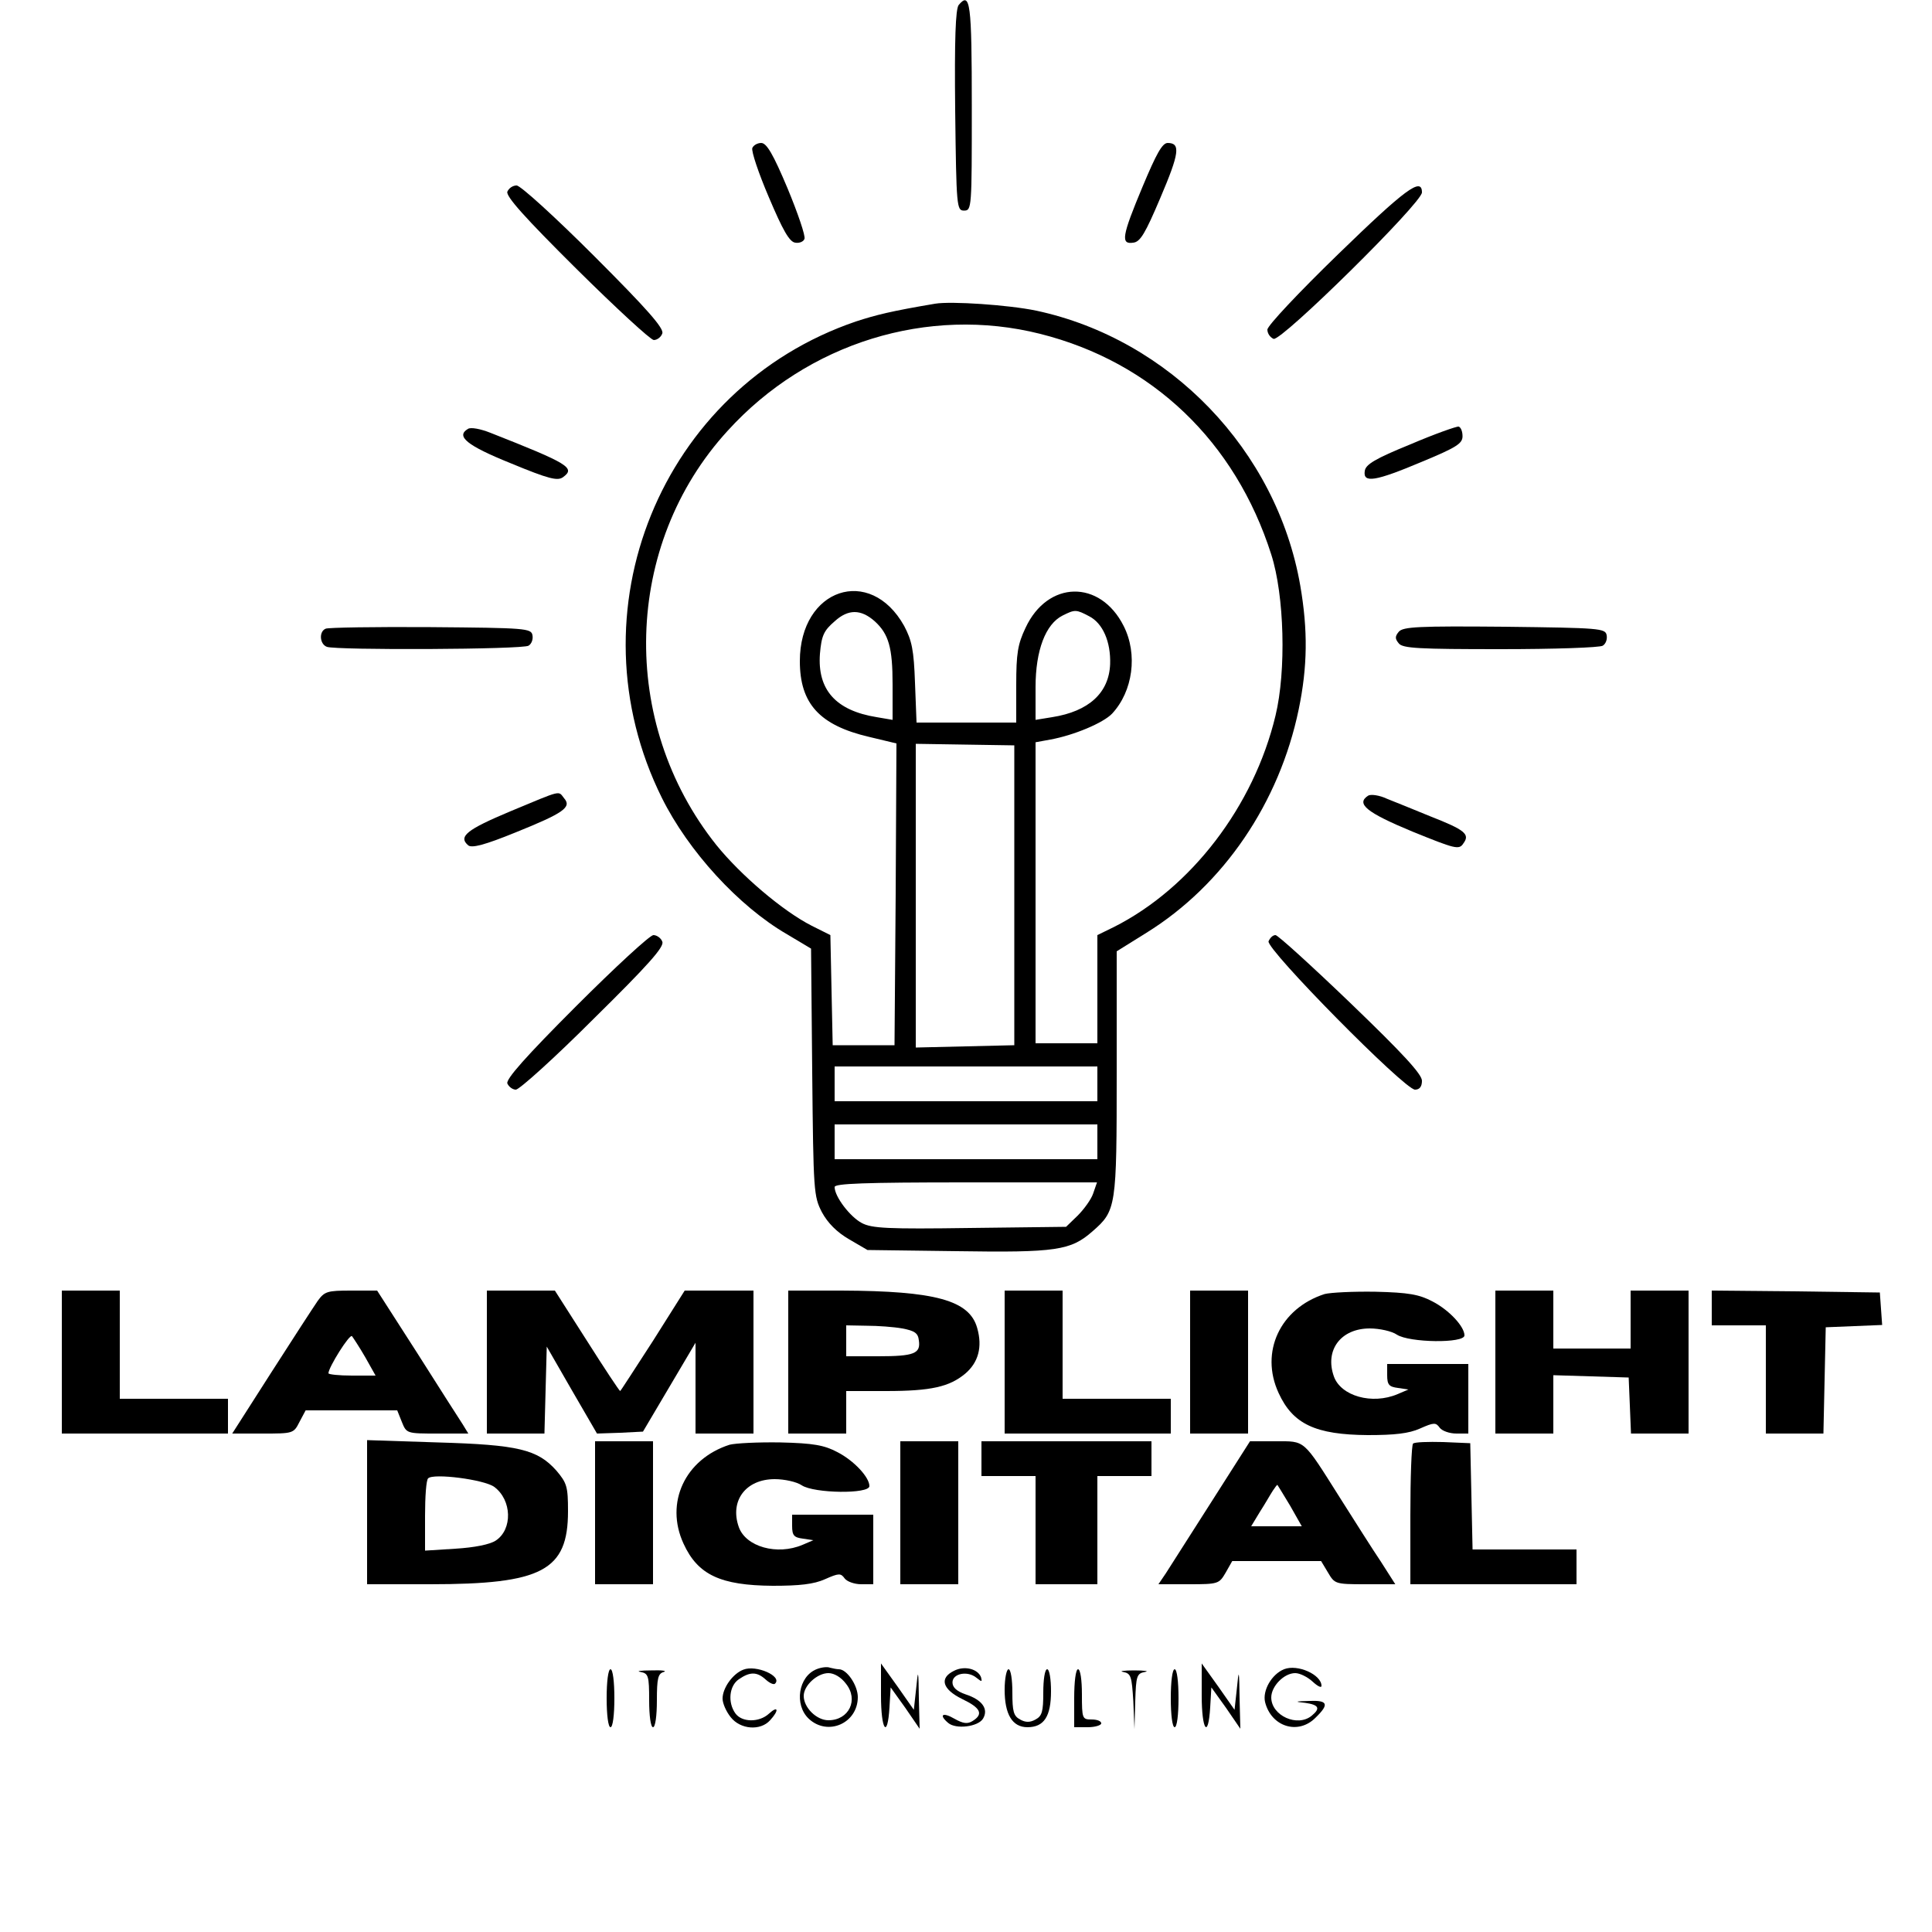 <?xml version="1.0" standalone="no"?>
<!DOCTYPE svg PUBLIC "-//W3C//DTD SVG 20010904//EN"
 "http://www.w3.org/TR/2001/REC-SVG-20010904/DTD/svg10.dtd">
<svg version="1.0" xmlns="http://www.w3.org/2000/svg"
 width="500pt" height="500pt" viewBox="0 0 500 500"
 preserveAspectRatio="xMidYMid meet">

<g transform="translate(0,500) scale(0.1,-0.1)"
fill="#000000" stroke="none">
<path d="M2481 4987 c-8 -11 -11 -87 -9 -273 3 -251 4 -259 23 -259 20 0 20 7
20 269 0 269 -4 299 -34 263z"/>
<path d="M1947 4617 c-3 -8 16 -65 43 -128 36 -85 53 -115 68 -117 11 -2 22 3
24 10 3 7 -17 66 -44 131 -37 88 -54 117 -68 117 -10 0 -20 -6 -23 -13z"/>
<path d="M2957 4517 c-54 -129 -57 -150 -24 -145 18 2 31 24 70 116 49 115 53
142 19 142 -14 0 -29 -27 -65 -113z"/>
<path d="M1313 4504 c-4 -12 44 -66 179 -200 102 -101 192 -184 200 -184 9 0
19 8 22 17 5 13 -39 63 -176 200 -101 101 -191 183 -201 183 -10 0 -20 -7 -24
-16z"/>
<path d="M3463 4342 c-101 -98 -183 -185 -183 -195 0 -10 7 -20 16 -24 20 -7
384 352 384 379 0 41 -44 8 -217 -160z"/>
<path d="M2420 4214 c-113 -19 -153 -29 -205 -46 -505 -172 -741 -752 -502
-1233 68 -137 198 -280 324 -353 l62 -37 3 -320 c3 -310 4 -321 25 -362 15
-28 39 -52 70 -70 l48 -28 231 -3 c258 -4 295 2 351 51 62 54 63 62 63 411 l0
314 77 48 c200 124 344 337 394 578 23 111 24 205 4 321 -61 350 -338 637
-683 711 -72 15 -221 25 -262 18z m272 -78 c290 -73 505 -279 598 -571 34
-106 39 -301 11 -417 -56 -234 -218 -446 -418 -547 l-43 -21 0 -140 0 -140
-80 0 -80 0 0 390 0 389 38 7 c61 11 137 43 160 67 54 58 67 154 30 227 -61
121 -197 118 -254 -5 -20 -42 -24 -66 -24 -147 l0 -98 -129 0 -129 0 -4 103
c-3 85 -8 109 -28 147 -88 158 -270 97 -270 -91 0 -110 51 -166 179 -196 l71
-17 -2 -391 -3 -390 -80 0 -80 0 -3 142 -3 143 -48 24 c-75 38 -184 131 -247
209 -253 317 -241 777 29 1072 207 228 519 324 809 251z m-428 -744 c36 -33
46 -68 46 -163 l0 -92 -41 7 c-106 17 -154 71 -147 164 4 47 10 60 38 84 35
32 68 32 104 0z m555 13 c35 -18 56 -66 54 -124 -3 -74 -55 -122 -150 -137
l-43 -7 0 85 c0 95 26 163 70 185 32 16 35 16 69 -2z m-194 -722 l0 -388 -127
-3 -128 -3 0 393 0 393 127 -2 128 -2 0 -388z m215 -488 l0 -45 -340 0 -340 0
0 45 0 45 340 0 340 0 0 -45z m0 -150 l0 -45 -340 0 -340 0 0 45 0 45 340 0
340 0 0 -45z m-11 -134 c-5 -15 -24 -41 -40 -57 l-30 -29 -249 -3 c-213 -3
-254 -1 -280 13 -30 16 -70 68 -70 93 0 9 75 12 339 12 l340 0 -10 -29z"/>
<path d="M1211 3890 c-32 -19 -3 -43 111 -89 99 -41 121 -46 135 -36 33 24 15
35 -188 115 -25 10 -51 15 -58 10z"/>
<path d="M3650 3850 c-91 -37 -116 -52 -118 -69 -5 -32 27 -27 148 24 89 37
105 47 105 66 0 12 -4 23 -10 25 -5 1 -62 -19 -125 -46z"/>
<path d="M843 3373 c-18 -7 -16 -40 3 -47 24 -9 507 -7 522 3 8 5 12 17 10 27
-3 18 -18 19 -263 21 -143 1 -266 -1 -272 -4z"/>
<path d="M3620 3365 c-10 -12 -10 -18 0 -30 10 -13 52 -15 264 -15 138 0 257
4 264 9 8 5 12 17 10 27 -3 18 -18 19 -264 22 -224 2 -263 0 -274 -13z"/>
<path d="M1320 2900 c-112 -47 -135 -65 -108 -88 10 -7 42 1 123 34 124 50
145 65 125 88 -16 20 -3 23 -140 -34z"/>
<path d="M3541 2941 c-33 -21 -4 -44 114 -93 111 -45 121 -48 132 -31 18 24 5
35 -87 71 -41 17 -91 37 -111 45 -19 9 -41 12 -48 8z"/>
<path d="M1491 2396 c-131 -131 -182 -189 -178 -200 4 -9 14 -16 22 -16 9 0
100 82 201 183 141 139 184 187 178 200 -3 9 -14 17 -23 17 -9 0 -99 -83 -200
-184z"/>
<path d="M3283 2564 c-7 -20 352 -384 379 -384 12 0 18 8 18 23 0 17 -50 71
-184 200 -101 97 -189 177 -195 177 -7 0 -14 -7 -18 -16z"/>
<path d="M160 1475 l0 -185 215 0 215 0 0 45 0 45 -140 0 -140 0 0 140 0 140
-75 0 -75 0 0 -185z"/>
<path d="M822 1633 c-11 -16 -65 -99 -120 -185 l-101 -158 79 0 c78 0 80 0 95
30 l16 30 118 0 119 0 12 -30 c12 -30 13 -30 92 -30 l80 0 -14 23 c-8 12 -61
95 -118 185 l-104 162 -67 0 c-62 0 -69 -2 -87 -27z m123 -145 l27 -48 -61 0
c-34 0 -61 3 -61 6 0 15 55 103 61 96 3 -4 19 -28 34 -54z"/>
<path d="M1260 1475 l0 -185 75 0 74 0 3 113 3 112 65 -113 65 -112 60 2 59 3
68 115 68 115 0 -117 0 -118 75 0 75 0 0 185 0 185 -89 0 -89 0 -82 -130 c-46
-71 -84 -130 -85 -130 -2 0 -41 59 -86 130 l-83 130 -88 0 -88 0 0 -185z"/>
<path d="M2040 1475 l0 -185 75 0 75 0 0 55 0 55 103 0 c117 0 164 11 205 45
34 29 45 69 31 118 -20 72 -108 96 -351 97 l-138 0 0 -185z m295 87 c32 -6 41
-12 43 -31 5 -34 -12 -41 -105 -41 l-83 0 0 40 0 40 53 -1 c28 0 70 -3 92 -7z"/>
<path d="M2600 1475 l0 -185 215 0 215 0 0 45 0 45 -140 0 -140 0 0 140 0 140
-75 0 -75 0 0 -185z"/>
<path d="M3080 1475 l0 -185 75 0 75 0 0 185 0 185 -75 0 -75 0 0 -185z"/>
<path d="M3428 1651 c-115 -37 -168 -150 -119 -256 37 -81 96 -108 231 -109
69 0 106 4 135 17 36 16 41 16 51 2 6 -8 25 -15 43 -15 l31 0 0 90 0 90 -105
0 -105 0 0 -29 c0 -25 5 -30 28 -33 l27 -4 -28 -12 c-66 -28 -147 -5 -165 46
-24 68 18 124 93 124 25 0 57 -7 70 -16 32 -21 175 -23 175 -2 0 23 -40 66
-83 88 -34 18 -62 23 -147 25 -58 1 -117 -2 -132 -6z"/>
<path d="M3870 1475 l0 -185 75 0 75 0 0 75 0 76 98 -3 97 -3 3 -72 3 -73 74
0 75 0 0 185 0 185 -75 0 -75 0 0 -75 0 -75 -100 0 -100 0 0 75 0 75 -75 0
-75 0 0 -185z"/>
<path d="M4430 1615 l0 -45 70 0 70 0 0 -140 0 -140 75 0 74 0 3 138 3 137 73
3 73 3 -3 42 -3 42 -217 3 -218 2 0 -45z"/>
<path d="M950 1086 l0 -186 163 0 c290 0 357 35 357 189 0 64 -3 73 -30 105
-49 55 -99 67 -307 73 l-183 6 0 -187z m329 66 c46 -34 48 -110 4 -139 -15
-10 -55 -18 -104 -21 l-79 -5 0 90 c0 49 3 93 8 97 13 14 145 -3 171 -22z"/>
<path d="M1540 1085 l0 -185 75 0 75 0 0 185 0 185 -75 0 -75 0 0 -185z"/>
<path d="M1888 1261 c-115 -37 -168 -150 -119 -256 37 -81 96 -108 231 -109
69 0 106 4 135 17 36 16 41 16 51 2 6 -8 25 -15 43 -15 l31 0 0 90 0 90 -105
0 -105 0 0 -29 c0 -25 5 -30 28 -33 l27 -4 -28 -12 c-66 -28 -147 -5 -165 46
-24 68 18 124 93 124 25 0 57 -7 70 -16 32 -21 175 -23 175 -2 0 23 -40 66
-83 88 -34 18 -62 23 -147 25 -58 1 -117 -2 -132 -6z"/>
<path d="M2330 1085 l0 -185 75 0 75 0 0 185 0 185 -75 0 -75 0 0 -185z"/>
<path d="M2540 1225 l0 -45 70 0 70 0 0 -140 0 -140 80 0 80 0 0 140 0 140 70
0 70 0 0 45 0 45 -220 0 -220 0 0 -45z"/>
<path d="M3135 1113 c-55 -86 -108 -169 -118 -185 l-19 -28 79 0 c76 0 78 1
95 30 l17 30 115 0 115 0 18 -30 c17 -29 19 -30 95 -30 l79 0 -37 58 c-21 31
-69 107 -107 167 -96 152 -88 145 -166 145 l-66 0 -100 -157z m204 -10 l30
-53 -65 0 -66 0 23 38 c13 20 27 45 33 54 6 9 11 16 12 15 1 -1 16 -26 33 -54z"/>
<path d="M3657 1264 c-4 -4 -7 -88 -7 -186 l0 -178 215 0 215 0 0 45 0 45
-135 0 -134 0 -3 138 -3 137 -70 3 c-39 1 -74 0 -78 -4z"/>
<path d="M1924 679 c-27 -10 -54 -47 -54 -75 0 -12 9 -33 21 -48 25 -32 77
-36 102 -8 24 26 21 39 -3 17 -25 -23 -70 -23 -87 1 -20 28 -16 71 9 88 29 20
47 20 70 -1 10 -9 21 -14 24 -10 19 19 -49 49 -82 36z"/>
<path d="M2113 680 c-47 -19 -58 -92 -20 -128 49 -46 127 -12 127 56 0 30 -28
72 -49 72 -5 0 -15 2 -23 4 -7 3 -23 1 -35 -4z m76 -37 c34 -42 8 -95 -45 -95
-31 0 -64 33 -64 63 0 27 35 59 64 59 15 0 33 -11 45 -27z"/>
<path d="M2280 612 c0 -90 17 -114 22 -30 l3 51 38 -53 37 -54 -2 79 c-1 76
-2 77 -7 25 l-6 -55 -42 60 -43 60 0 -83z"/>
<path d="M2469 676 c-39 -19 -30 -48 21 -73 48 -23 56 -39 27 -57 -13 -8 -24
-7 -47 6 -31 18 -41 10 -16 -11 20 -17 77 -10 90 11 15 25 -2 49 -45 63 -23 8
-34 18 -34 31 0 23 39 31 62 12 14 -11 15 -11 12 1 -8 22 -43 31 -70 17z"/>
<path d="M3110 612 c0 -90 17 -114 22 -30 l3 51 38 -53 37 -54 -2 79 c-1 76
-2 77 -7 25 l-6 -55 -42 60 -43 60 0 -83z"/>
<path d="M3323 680 c-32 -13 -56 -55 -49 -85 16 -64 86 -86 131 -40 36 35 31
45 -17 43 -37 -1 -39 -2 -10 -5 35 -5 40 -14 17 -33 -37 -31 -105 0 -105 47 0
29 33 63 62 63 12 0 32 -10 45 -22 13 -12 23 -17 23 -11 0 29 -62 57 -97 43z"/>
<path d="M1570 605 c0 -43 4 -75 10 -75 6 0 10 32 10 75 0 43 -4 75 -10 75 -6
0 -10 -32 -10 -75z"/>
<path d="M1658 673 c20 -4 22 -10 22 -74 0 -39 4 -69 10 -69 6 0 10 30 10 69
0 58 3 70 18 74 9 3 -5 5 -33 4 -27 0 -40 -2 -27 -4z"/>
<path d="M2600 627 c0 -64 20 -97 59 -97 43 0 61 28 61 93 0 31 -4 57 -10 57
-6 0 -10 -27 -10 -60 0 -49 -3 -61 -20 -70 -14 -8 -26 -8 -40 0 -17 9 -20 21
-20 70 0 33 -4 60 -10 60 -5 0 -10 -24 -10 -53z"/>
<path d="M2780 605 l0 -75 35 0 c19 0 35 5 35 10 0 6 -11 10 -25 10 -24 0 -25
2 -25 65 0 37 -4 65 -10 65 -6 0 -10 -32 -10 -75z"/>
<path d="M2907 673 c20 -4 22 -11 26 -76 l3 -72 2 72 c2 66 4 72 25 76 12 2 0
4 -28 4 -27 0 -40 -2 -28 -4z"/>
<path d="M3030 605 c0 -43 4 -75 10 -75 6 0 10 32 10 75 0 43 -4 75 -10 75 -6
0 -10 -32 -10 -75z"/>
</g>
</svg>
